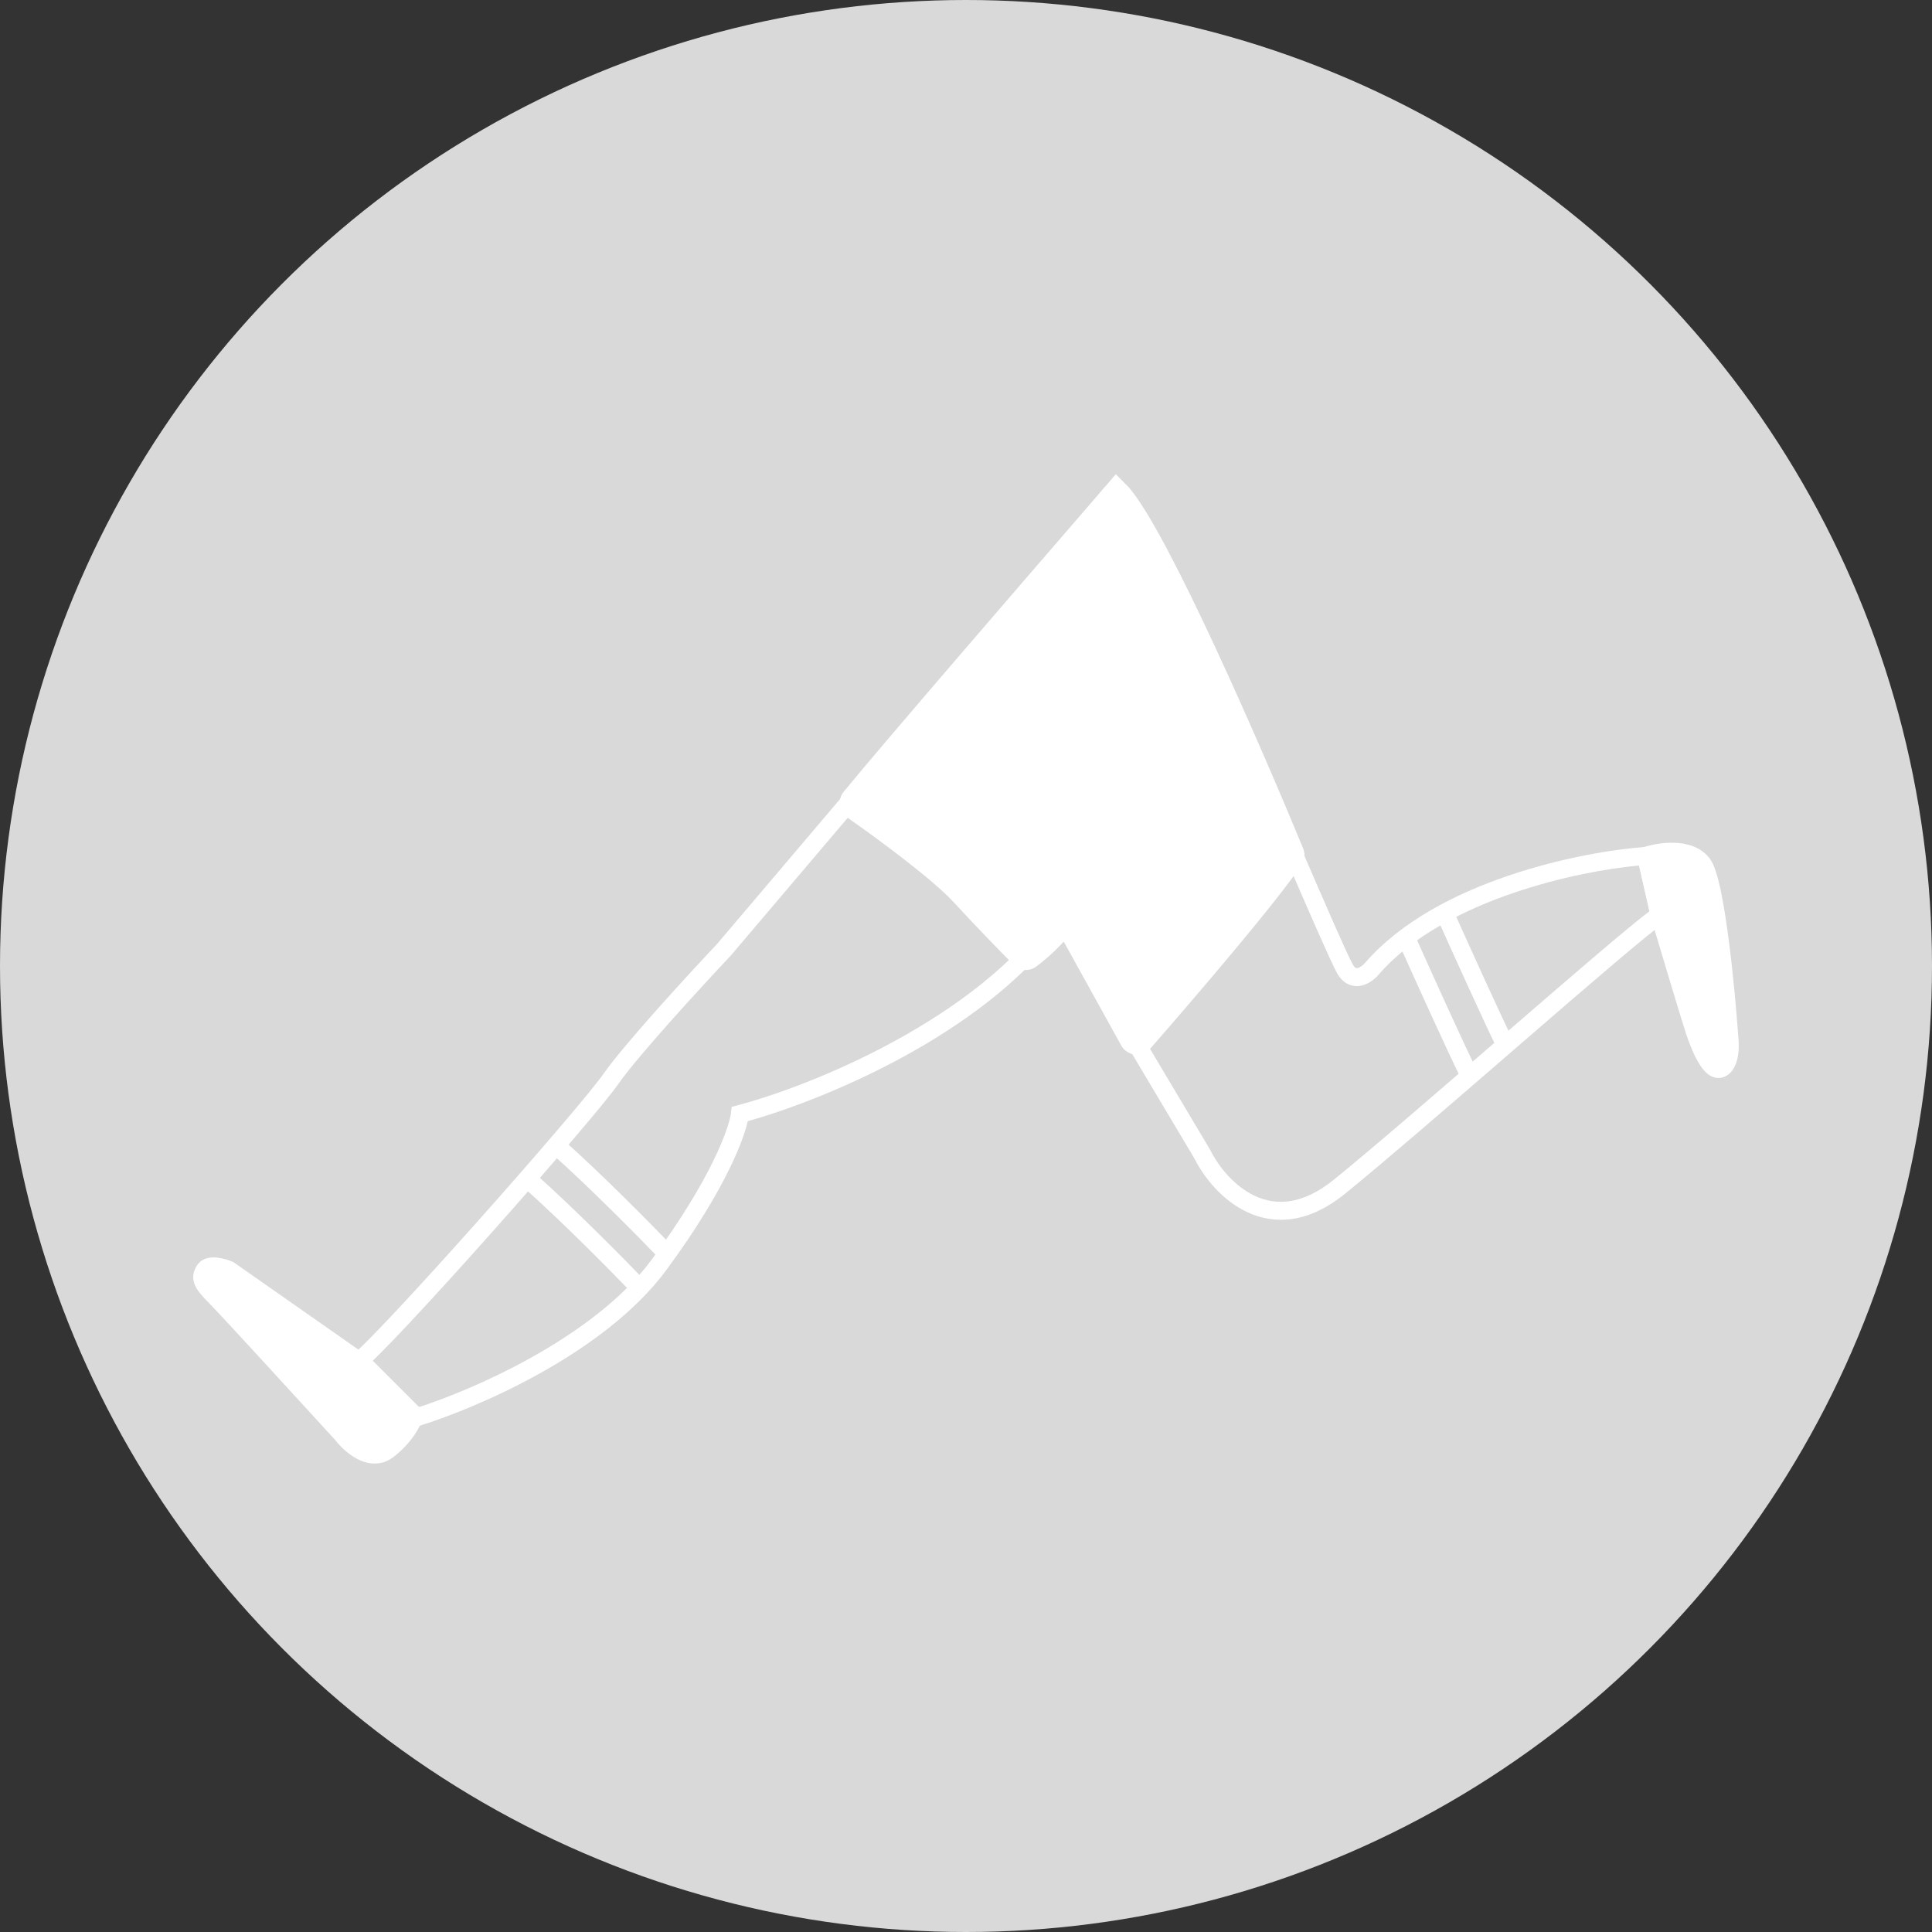 <svg width="36" height="36" viewBox="0 0 36 36" fill="none" xmlns="http://www.w3.org/2000/svg">
<rect x="0" y="0" width="36" height="36" fill="#333333" stroke="none"/>
<circle cx="18" cy="18" r="18" fill="#D9D9D9"/>
<path d="M13.486 17.701L20.801 9.083C21.202 9.484 21.854 10.736 22.605 12.44C23.357 14.144 24.86 17.701 25.06 18.052C25.221 18.333 25.461 18.169 25.561 18.052C26.844 16.569 29.503 16.031 30.672 15.948L30.923 17.05C30.271 17.501 26.564 20.808 24.96 22.111C23.677 23.153 22.722 22.144 22.405 21.509L19.749 17.05C18.306 19.134 15.173 20.39 13.786 20.758C13.753 21.058 13.406 22.041 12.283 23.564C11.161 25.087 8.776 26.103 7.723 26.42L6.621 25.418C7.122 25.067 10.93 20.758 11.381 20.107C11.742 19.585 12.935 18.286 13.486 17.701Z" fill="#D9D9D9"/>
<path fill-rule="evenodd" clip-rule="evenodd" d="M20.791 8.836L20.92 8.965C21.14 9.185 21.413 9.619 21.72 10.195C22.029 10.776 22.382 11.519 22.758 12.373C23.04 13.011 23.427 13.909 23.811 14.801C23.94 15.1 24.069 15.399 24.193 15.687C24.441 16.26 24.671 16.791 24.851 17.2C25.034 17.614 25.161 17.891 25.206 17.969C25.233 18.018 25.256 18.032 25.264 18.036C25.272 18.04 25.281 18.042 25.297 18.038C25.34 18.029 25.396 17.988 25.434 17.943L25.435 17.943C26.105 17.169 27.122 16.651 28.106 16.317C29.091 15.982 30.063 15.824 30.66 15.781L30.804 15.771L31.111 17.123L31.018 17.188C30.702 17.407 29.623 18.337 28.408 19.388C28.322 19.462 28.236 19.537 28.149 19.612C27.014 20.594 25.813 21.634 25.066 22.241C24.727 22.516 24.4 22.664 24.09 22.712C23.779 22.759 23.496 22.704 23.251 22.591C22.768 22.37 22.428 21.928 22.258 21.59L19.735 17.354C18.991 18.329 17.899 19.11 16.827 19.695C15.732 20.292 14.643 20.693 13.933 20.892C13.89 21.086 13.784 21.385 13.594 21.776C13.357 22.26 12.984 22.895 12.418 23.663C11.836 24.453 10.935 25.102 10.059 25.591C9.179 26.081 8.309 26.419 7.772 26.581L7.681 26.608L6.354 25.401L6.525 25.281C6.574 25.247 6.678 25.152 6.833 24.997C6.984 24.847 7.174 24.648 7.391 24.417C7.824 23.955 8.36 23.364 8.895 22.764C9.97 21.557 11.025 20.327 11.244 20.011C11.613 19.479 12.812 18.172 13.361 17.59L20.791 8.836ZM20.803 9.34L13.611 17.813L13.607 17.816C13.053 18.405 11.871 19.694 11.519 20.202C11.286 20.538 10.213 21.788 9.145 22.986C8.609 23.588 8.071 24.181 7.635 24.646C7.417 24.879 7.224 25.08 7.069 25.234C6.998 25.306 6.932 25.369 6.875 25.422L7.765 26.232C8.286 26.067 9.087 25.749 9.895 25.298C10.755 24.819 11.608 24.198 12.148 23.465C12.704 22.71 13.066 22.093 13.293 21.629C13.521 21.161 13.607 20.861 13.62 20.74L13.633 20.626L13.743 20.596C14.424 20.416 15.542 20.015 16.666 19.401C17.793 18.786 18.911 17.966 19.611 16.955L19.76 16.741L22.552 21.429L22.555 21.435C22.703 21.731 22.997 22.107 23.39 22.287C23.583 22.376 23.8 22.417 24.039 22.381C24.279 22.344 24.552 22.227 24.855 21.981C25.598 21.378 26.795 20.341 27.932 19.357C28.018 19.283 28.104 19.208 28.189 19.135C29.298 18.175 30.32 17.294 30.735 16.98L30.541 16.127C29.963 16.181 29.094 16.334 28.213 16.634C27.254 16.96 26.301 17.453 25.688 18.162C25.627 18.234 25.512 18.333 25.37 18.365C25.293 18.382 25.206 18.379 25.12 18.338C25.035 18.298 24.967 18.227 24.915 18.135C24.86 18.038 24.724 17.739 24.545 17.335C24.364 16.925 24.133 16.393 23.886 15.82C23.761 15.531 23.632 15.232 23.503 14.932C23.119 14.041 22.733 13.145 22.452 12.508C22.077 11.658 21.728 10.923 21.424 10.352C21.18 9.893 20.97 9.551 20.803 9.34Z" fill="white"/>
<path d="M15.851 14.858C16.522 14.036 19.244 10.882 20.697 9.205C20.756 9.137 20.856 9.128 20.914 9.197C21.629 10.041 23.309 13.887 24.128 15.872C24.148 15.921 24.144 15.974 24.115 16.018C23.697 16.657 22.173 18.44 21.309 19.427C21.233 19.515 21.094 19.499 21.038 19.398L19.973 17.473C19.915 17.368 19.767 17.356 19.686 17.444C19.511 17.635 19.332 17.785 19.208 17.877C19.145 17.923 19.059 17.913 19.005 17.858C18.749 17.6 18.283 17.122 17.896 16.7C17.491 16.258 16.465 15.502 15.886 15.096C15.807 15.041 15.79 14.933 15.851 14.858Z" fill="white"/>
<path fill-rule="evenodd" clip-rule="evenodd" d="M20.808 9.332C19.352 11.012 16.655 14.138 15.983 14.961C16.274 15.165 16.677 15.456 17.059 15.752C17.438 16.047 17.806 16.354 18.019 16.587C18.401 17.003 18.862 17.477 19.118 17.735C19.235 17.648 19.4 17.508 19.562 17.331C19.714 17.166 20 17.178 20.119 17.392L21.183 19.316C22.049 18.327 23.557 16.562 23.971 15.932C23.562 14.941 22.939 13.488 22.33 12.177C22.025 11.521 21.723 10.902 21.454 10.396C21.195 9.907 20.972 9.534 20.808 9.332ZM21.184 19.317C21.184 19.317 21.184 19.317 21.184 19.317C21.183 19.317 21.183 19.317 21.183 19.317C21.183 19.317 21.183 19.317 21.183 19.317C21.183 19.317 21.183 19.317 21.184 19.317M21.184 19.317C21.184 19.317 21.184 19.317 21.184 19.317C21.184 19.317 21.184 19.317 21.184 19.317C21.184 19.317 21.184 19.317 21.184 19.317M20.57 9.095C20.683 8.964 20.905 8.928 21.041 9.089C21.233 9.316 21.48 9.729 21.75 10.239C22.023 10.753 22.327 11.377 22.633 12.036C23.246 13.354 23.872 14.814 24.282 15.808C24.322 15.906 24.315 16.018 24.254 16.11C23.829 16.761 22.294 18.555 21.435 19.538C21.281 19.713 21.002 19.681 20.891 19.479L19.826 17.554C19.826 17.554 19.826 17.554 19.826 17.554C19.825 17.553 19.824 17.553 19.822 17.553C19.817 17.552 19.812 17.554 19.809 17.558C19.625 17.758 19.439 17.914 19.307 18.012C19.172 18.111 18.994 18.086 18.885 17.976C18.629 17.718 18.161 17.237 17.772 16.813C17.58 16.604 17.233 16.312 16.853 16.017C16.476 15.724 16.077 15.435 15.789 15.234L15.884 15.098L15.885 15.097M15.884 15.098L15.789 15.234C15.634 15.125 15.597 14.905 15.721 14.753C16.394 13.928 19.118 10.771 20.57 9.095" fill="white"/>
<path d="M31.724 16.098C31.484 15.778 30.922 15.864 30.672 15.948L30.922 17.05C31.106 17.668 31.494 18.964 31.574 19.205C31.674 19.506 31.874 20.007 32.075 19.906C32.235 19.826 32.242 19.506 32.225 19.355C32.158 18.403 31.965 16.419 31.724 16.098Z" fill="white"/>
<path fill-rule="evenodd" clip-rule="evenodd" d="M30.871 16.068L31.085 17.008C31.27 17.63 31.654 18.916 31.733 19.152C31.783 19.3 31.853 19.487 31.932 19.622C31.965 19.679 31.994 19.716 32.016 19.738C32.027 19.72 32.042 19.686 32.052 19.627C32.068 19.538 32.066 19.437 32.059 19.374L32.059 19.37L32.059 19.367C32.026 18.893 31.961 18.163 31.874 17.512C31.831 17.186 31.783 16.884 31.731 16.644C31.706 16.524 31.679 16.422 31.654 16.343C31.626 16.26 31.604 16.216 31.591 16.199C31.515 16.097 31.377 16.046 31.196 16.039C31.083 16.034 30.968 16.048 30.871 16.068ZM31.209 15.704C31.431 15.713 31.694 15.778 31.859 15.998C31.906 16.061 31.942 16.149 31.972 16.239C32.003 16.334 32.032 16.447 32.059 16.573C32.113 16.826 32.163 17.139 32.206 17.468C32.294 18.126 32.359 18.862 32.392 19.34C32.402 19.427 32.405 19.56 32.382 19.687C32.361 19.802 32.307 19.977 32.15 20.056C32.023 20.12 31.904 20.075 31.824 20.014C31.75 19.956 31.69 19.872 31.643 19.79C31.546 19.624 31.466 19.41 31.416 19.258C31.334 19.014 30.946 17.714 30.762 17.098L30.761 17.093L30.476 15.837L30.619 15.789C30.759 15.742 30.983 15.695 31.209 15.704Z" fill="white"/>
<path d="M4.266 23.664L6.771 25.418L7.723 26.37C7.69 26.487 7.543 26.781 7.222 27.021C6.902 27.262 6.521 26.921 6.37 26.721C5.669 25.952 4.216 24.366 4.015 24.165C3.765 23.915 3.715 23.814 3.815 23.664C3.895 23.544 4.149 23.614 4.266 23.664Z" fill="white"/>
<path fill-rule="evenodd" clip-rule="evenodd" d="M4.044 23.433C4.154 23.445 4.263 23.481 4.332 23.51L4.348 23.517L6.88 25.289L7.912 26.321L7.885 26.416C7.841 26.567 7.673 26.892 7.323 27.155C7.092 27.328 6.842 27.282 6.656 27.185C6.476 27.091 6.328 26.94 6.242 26.828C5.536 26.055 4.094 24.48 3.897 24.283C3.776 24.162 3.676 24.052 3.63 23.941C3.604 23.879 3.593 23.814 3.604 23.744C3.614 23.678 3.643 23.62 3.676 23.571C3.725 23.498 3.797 23.461 3.861 23.444C3.924 23.428 3.989 23.428 4.044 23.433ZM3.948 23.768C3.937 23.786 3.935 23.795 3.935 23.797C3.934 23.798 3.934 23.798 3.935 23.799C3.935 23.801 3.936 23.805 3.939 23.812C3.955 23.852 4.006 23.918 4.134 24.047C4.338 24.251 5.795 25.842 6.494 26.608L6.5 26.614L6.505 26.62C6.57 26.707 6.685 26.823 6.81 26.888C6.931 26.951 7.032 26.955 7.122 26.887C7.344 26.721 7.47 26.529 7.528 26.41L6.664 25.546L4.185 23.812C4.138 23.793 4.07 23.773 4.011 23.767C3.98 23.764 3.959 23.765 3.948 23.768Z" fill="white"/>
<path fill-rule="evenodd" clip-rule="evenodd" d="M10.49 21.234C11.217 21.88 12.169 22.846 12.554 23.247L12.312 23.479C11.929 23.079 10.984 22.121 10.268 21.484L10.49 21.234Z" fill="white"/>
<path fill-rule="evenodd" clip-rule="evenodd" d="M9.99 21.886C10.717 22.532 11.669 23.498 12.054 23.899L11.812 24.131C11.429 23.731 10.484 22.773 9.768 22.136L9.99 21.886Z" fill="white"/>
<path fill-rule="evenodd" clip-rule="evenodd" d="M27.917 19.58C27.675 19.095 27.045 17.702 26.762 17.068L27.067 16.932C27.352 17.568 27.978 18.953 28.217 19.43L27.917 19.58Z" fill="white"/>
<path fill-rule="evenodd" clip-rule="evenodd" d="M27.216 20.082C26.974 19.597 26.344 18.203 26.061 17.57L26.366 17.433C26.651 18.069 27.277 19.455 27.515 19.932L27.216 20.082Z" fill="white"/>
</svg>

